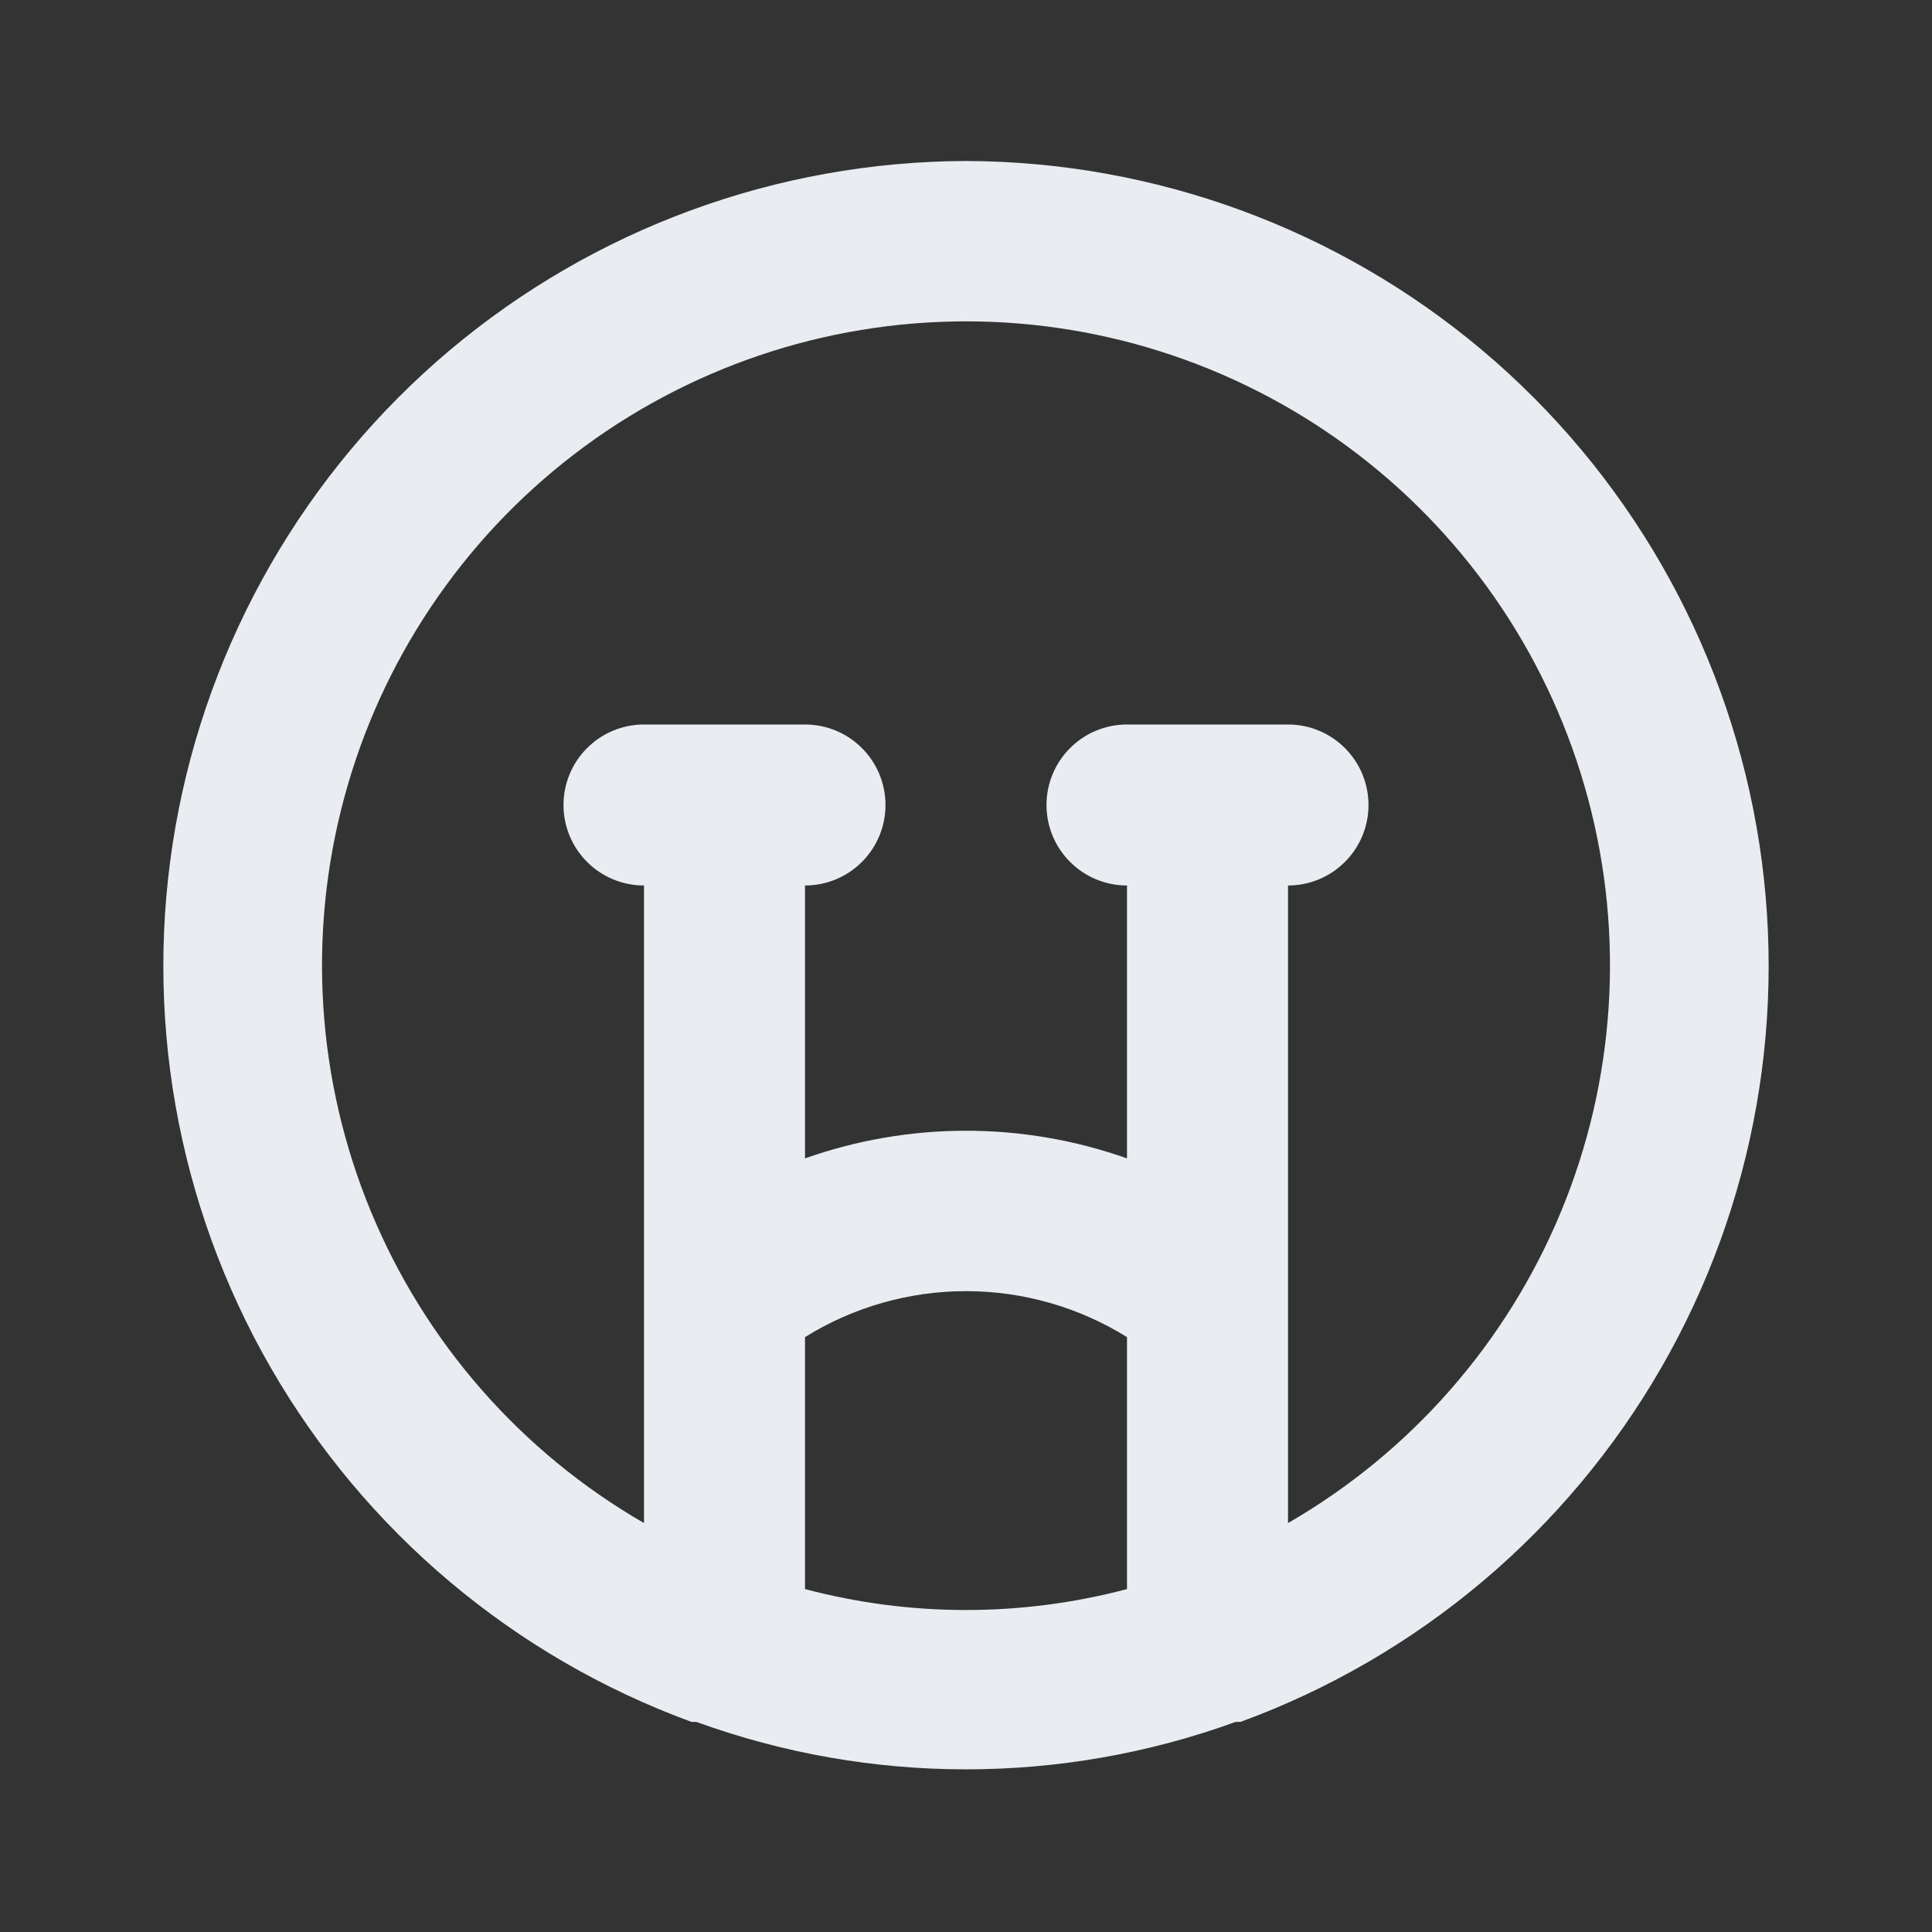 <svg width="24" height="24" viewBox="0 0 24 24" fill="none" xmlns="http://www.w3.org/2000/svg">
<rect x="0" y="0" width="24" height="24" fill="#333333" stroke="none"/>
<path d="M12 2C9.653 2.007 7.384 2.839 5.588 4.35C3.793 5.862 2.587 7.957 2.18 10.268C1.774 12.579 2.193 14.96 3.365 16.993C4.537 19.026 6.386 20.583 8.59 21.39H8.65C10.814 22.176 13.186 22.176 15.35 21.39H15.41C17.614 20.583 19.463 19.026 20.635 16.993C21.807 14.96 22.226 12.579 21.82 10.268C21.413 7.957 20.207 5.862 18.412 4.35C16.616 2.839 14.347 2.007 12 2V2ZM14 19.74C12.689 20.087 11.311 20.087 10 19.74V16.61C10.6 16.237 11.293 16.039 12 16.039C12.707 16.039 13.4 16.237 14 16.61V19.74ZM16 18.92V11C16.265 11 16.52 10.895 16.707 10.707C16.895 10.52 17 10.265 17 10C17 9.735 16.895 9.48 16.707 9.293C16.52 9.105 16.265 9 16 9H14C13.735 9 13.48 9.105 13.293 9.293C13.105 9.48 13 9.735 13 10C13 10.265 13.105 10.52 13.293 10.707C13.48 10.895 13.735 11 14 11V14.39C12.706 13.932 11.294 13.932 10 14.39V11C10.265 11 10.52 10.895 10.707 10.707C10.895 10.52 11 10.265 11 10C11 9.735 10.895 9.48 10.707 9.293C10.52 9.105 10.265 9 10 9H8C7.735 9 7.48 9.105 7.293 9.293C7.105 9.48 7 9.735 7 10C7 10.265 7.105 10.52 7.293 10.707C7.48 10.895 7.735 11 8 11V18.92C6.475 18.04 5.283 16.68 4.609 15.053C3.935 13.426 3.817 11.622 4.273 9.921C4.728 8.22 5.733 6.717 7.13 5.645C8.527 4.573 10.239 3.992 12 3.992C13.761 3.992 15.473 4.573 16.87 5.645C18.267 6.717 19.272 8.22 19.727 9.921C20.183 11.622 20.065 13.426 19.391 15.053C18.717 16.68 17.525 18.04 16 18.92V18.92Z" fill="#E9EDF2"/>
</svg>
